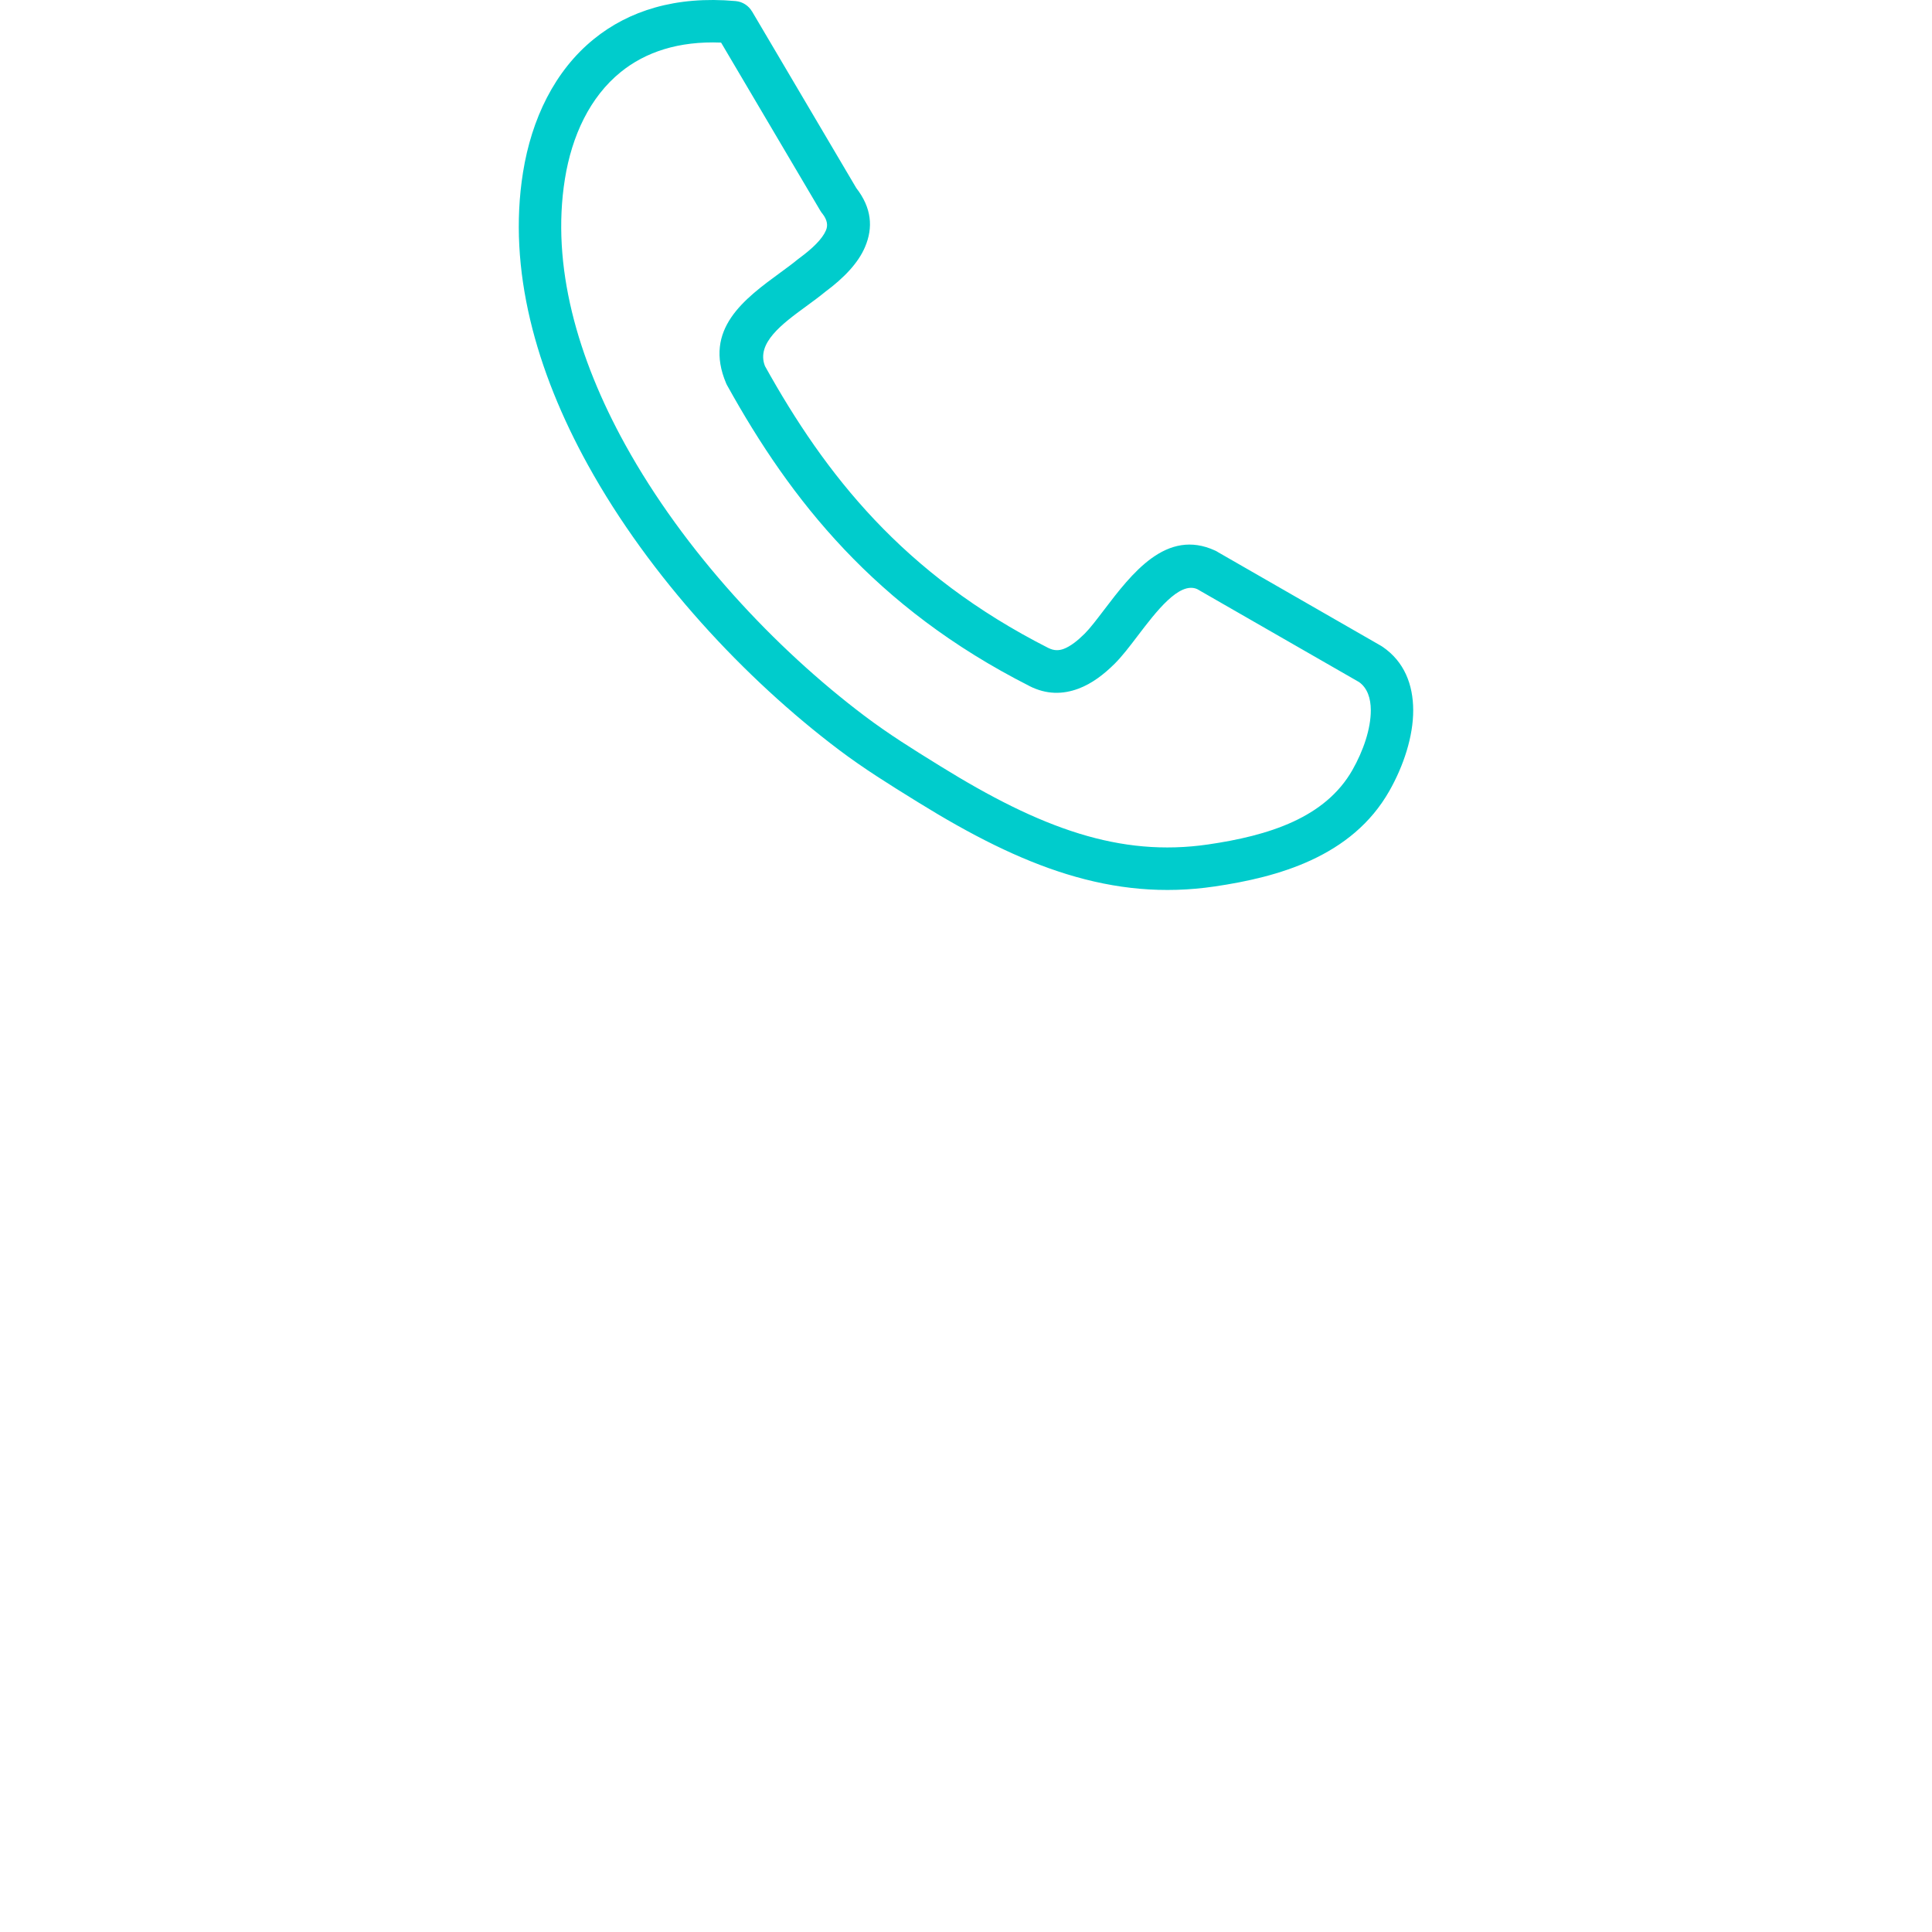 <svg width="512" height="512" xmlns="http://www.w3.org/2000/svg">
 <!-- Created with UXWing SVG Editor - https://uxwing.com/svg-icon-editor/ -->

 <g>
  <title>background</title>
  <rect fill="none" id="canvas_background" height="514" width="514" y="-1" x="-1"/>
  <g display="none" overflow="visible" y="0" x="0" height="100%" width="100%" id="canvasGrid">
   <rect fill="url(#gridpattern)" stroke-width="0" y="0" x="0" height="100%" width="100%"/>
  </g>
 </g>
 <g>
  <title>Layer 1</title>
  <!-- Created with UXWing SVG Editor - https://uxwing.com/svg-icon-editor/ -->
  <g id="svg_24">
   <g transform="matrix(1.929,0,0,1.929,0,0) " id="svg_22">
    <path fill="#00cccc" stroke-width="0" id="svg_23" d="m105.093,50.291c4.137,7.442 8.898,14.604 15.074,21.133c6.204,6.56 13.886,12.538 23.875,17.606l0.01,0.005l0.002,-0.005c0.728,0.371 1.421,0.362 2.072,0.118c0.944,-0.353 1.927,-1.137 2.883,-2.086c0.729,-0.726 1.643,-1.924 2.631,-3.223c3.846,-5.054 8.601,-11.301 15.314,-8.193c0.142,0.065 0.276,0.141 0.402,0.226l22.373,12.852c0.08,0.046 0.157,0.095 0.23,0.147c2.966,2.036 4.177,5.172 4.19,8.683c0.014,3.621 -1.329,7.674 -3.274,11.101c-2.565,4.517 -6.387,7.502 -10.761,9.525c-4.17,1.928 -8.798,2.954 -13.267,3.608c-6.989,1.025 -13.578,0.374 -20.288,-1.692c-6.55,-2.017 -13.176,-5.385 -20.4,-9.86l-0.526,-0.326c-3.326,-2.06 -6.906,-4.276 -10.389,-6.904c-12.865,-9.71 -25.966,-23.723 -34.461,-39.102c-7.151,-12.946 -11.064,-26.909 -8.931,-40.223c1.169,-7.306 4.32,-13.938 9.752,-18.331c4.762,-3.853 11.188,-5.94 19.448,-5.203c0.973,0.084 1.793,0.639 2.255,1.419l0.006,-0.003l14.324,24.27c2.11,2.718 2.344,5.415 1.203,8.096c-0.943,2.218 -2.892,4.251 -5.476,6.168c-0.786,0.65 -1.708,1.325 -2.659,2.021c-3.198,2.341 -6.856,5.018 -5.612,8.173l0,0zm10.848,25.131c-6.604,-6.982 -11.635,-14.542 -15.975,-22.357c-0.076,-0.123 -0.144,-0.253 -0.202,-0.39c-3.174,-7.459 2.52,-11.625 7.493,-15.262c0.845,-0.618 1.663,-1.217 2.401,-1.829l0.002,0.003c0.043,-0.036 0.088,-0.071 0.135,-0.105c1.843,-1.354 3.171,-2.647 3.678,-3.837c0.289,-0.679 0.182,-1.426 -0.466,-2.265c-0.111,-0.129 -0.213,-0.271 -0.303,-0.423l-13.638,-23.105c-5.869,-0.241 -10.419,1.321 -13.784,4.044c-4.239,3.429 -6.723,8.759 -7.674,14.699c-1.905,11.894 1.716,24.594 8.292,36.5c8.078,14.623 20.575,27.977 32.864,37.25c3.379,2.55 6.776,4.653 9.932,6.607l0.526,0.326c6.818,4.223 13.017,7.386 19.052,9.244c5.876,1.809 11.634,2.38 17.729,1.486c4.009,-0.587 8.113,-1.485 11.668,-3.129c3.351,-1.55 6.248,-3.785 8.134,-7.104c1.496,-2.637 2.53,-5.653 2.521,-8.222c-0.006,-1.63 -0.472,-3.029 -1.605,-3.844l-22.25,-12.779c-2.461,-1.081 -5.629,3.081 -8.193,6.45c-1.104,1.452 -2.125,2.792 -3.156,3.817c-1.477,1.466 -3.118,2.723 -4.962,3.411c-2.136,0.799 -4.395,0.834 -6.755,-0.37l0.002,-0.004c-10.614,-5.385 -18.813,-11.777 -25.466,-18.812l0,0z"/>
   </g>
  </g>
  <path id="svg_25" d="m-94,-108c0,0 55,-1 56,-1" opacity="0.5" stroke-width="0" stroke="#FF0000" fill="#000"/>
 </g>
</svg>